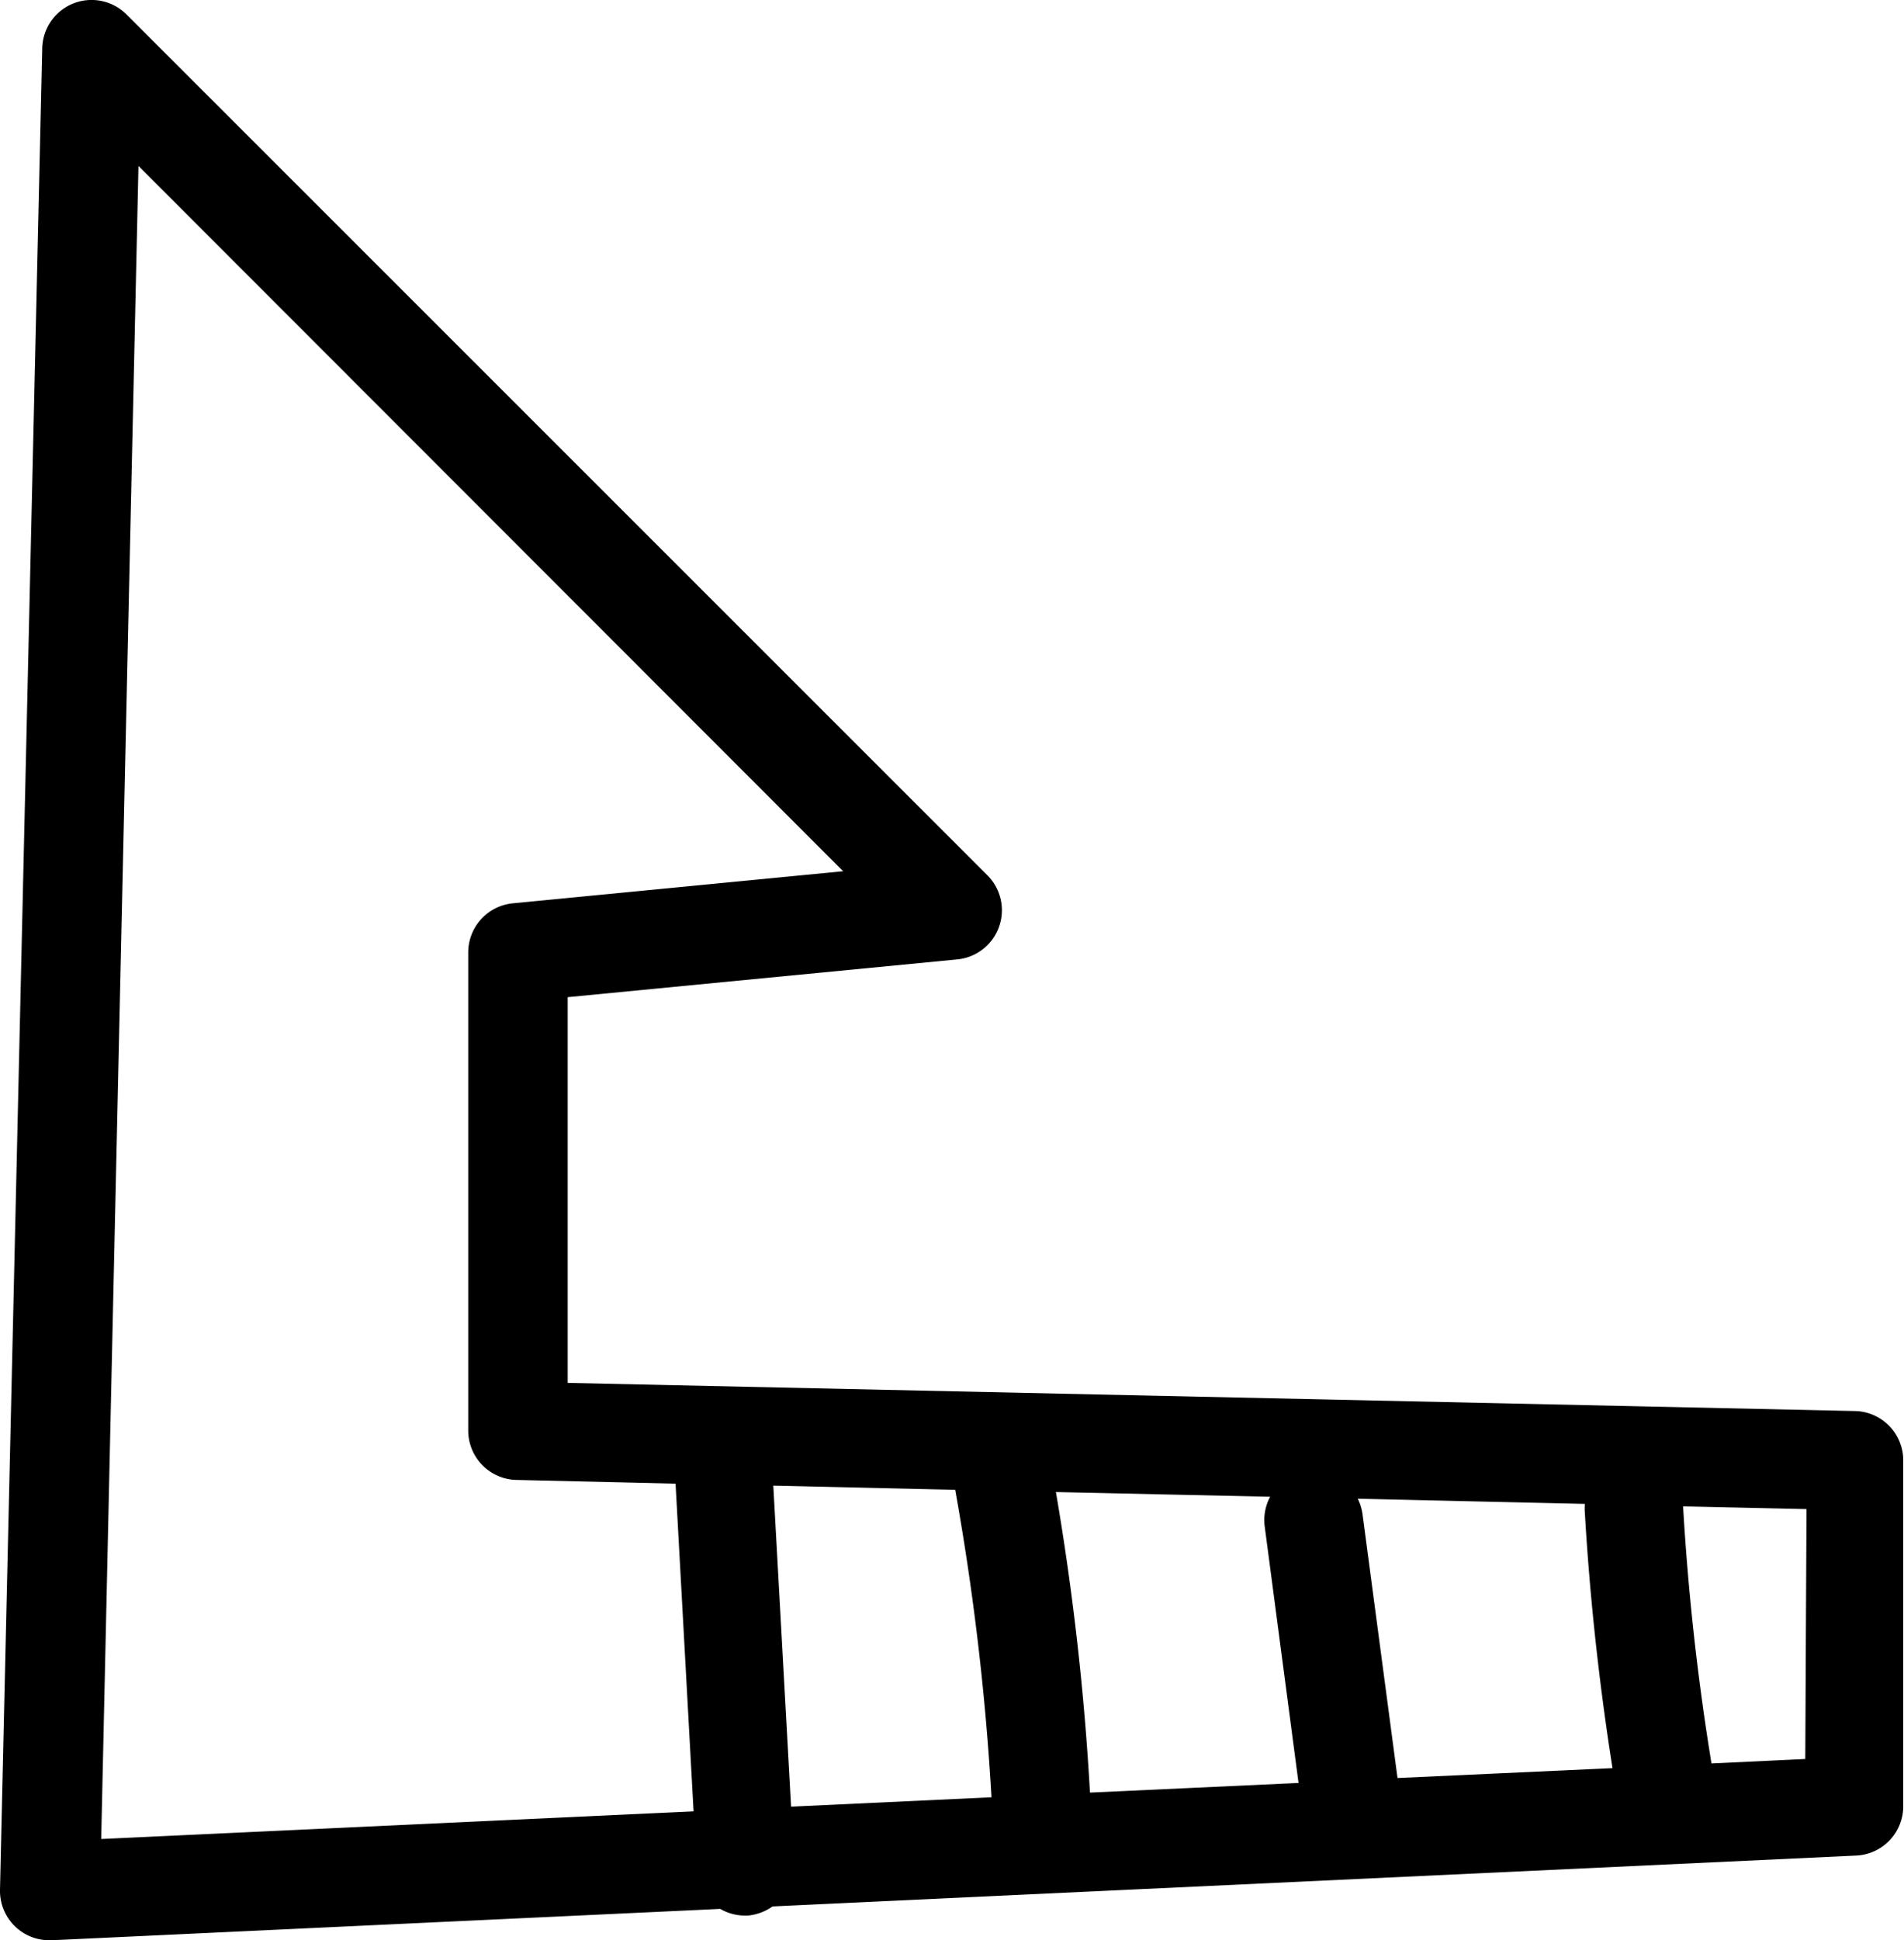 <svg xmlns="http://www.w3.org/2000/svg" viewBox="0 0 77.14 78.57"><g id="Layer_2" data-name="Layer 2"><g id="OBJECTS"><path d="M75.19,57.14,23,56V40.38l15.79-1.53A2,2,0,0,0,40,35.44L5.13.59A2,2,0,0,0,1.71,2L0,76.52A2,2,0,0,0,.6,78a2,2,0,0,0,1.4.57h.09L29.18,77.3a2,2,0,0,0,1,.27h.12a2.07,2.07,0,0,0,1-.37l43.91-2.06a2,2,0,0,0,1.9-2v-14A2,2,0,0,0,75.19,57.14ZM56.62,72,55.2,61.3a2.07,2.07,0,0,0-.19-.61l9.2.21a2.14,2.14,0,0,0,0,.36c.2,3.44.58,6.92,1.12,10.34ZM38.7,60.33a104.12,104.12,0,0,1,1.47,12.45l-8.12.38-.72-13Zm4.08.09,8.68.19a2,2,0,0,0-.22,1.21L52.61,72.2l-8.45.39A108.16,108.16,0,0,0,42.78,60.42ZM5.61,6.72,34.16,35.28l-13.39,1.3a2,2,0,0,0-1.8,2V57.93a2,2,0,0,0,2,2l6.4.15.73,13.27-24,1.12ZM73.14,71.23l-3.8.18A100.94,100.94,0,0,1,68.19,61s0,0,0,0l5,.11Z"/></g></g></svg>